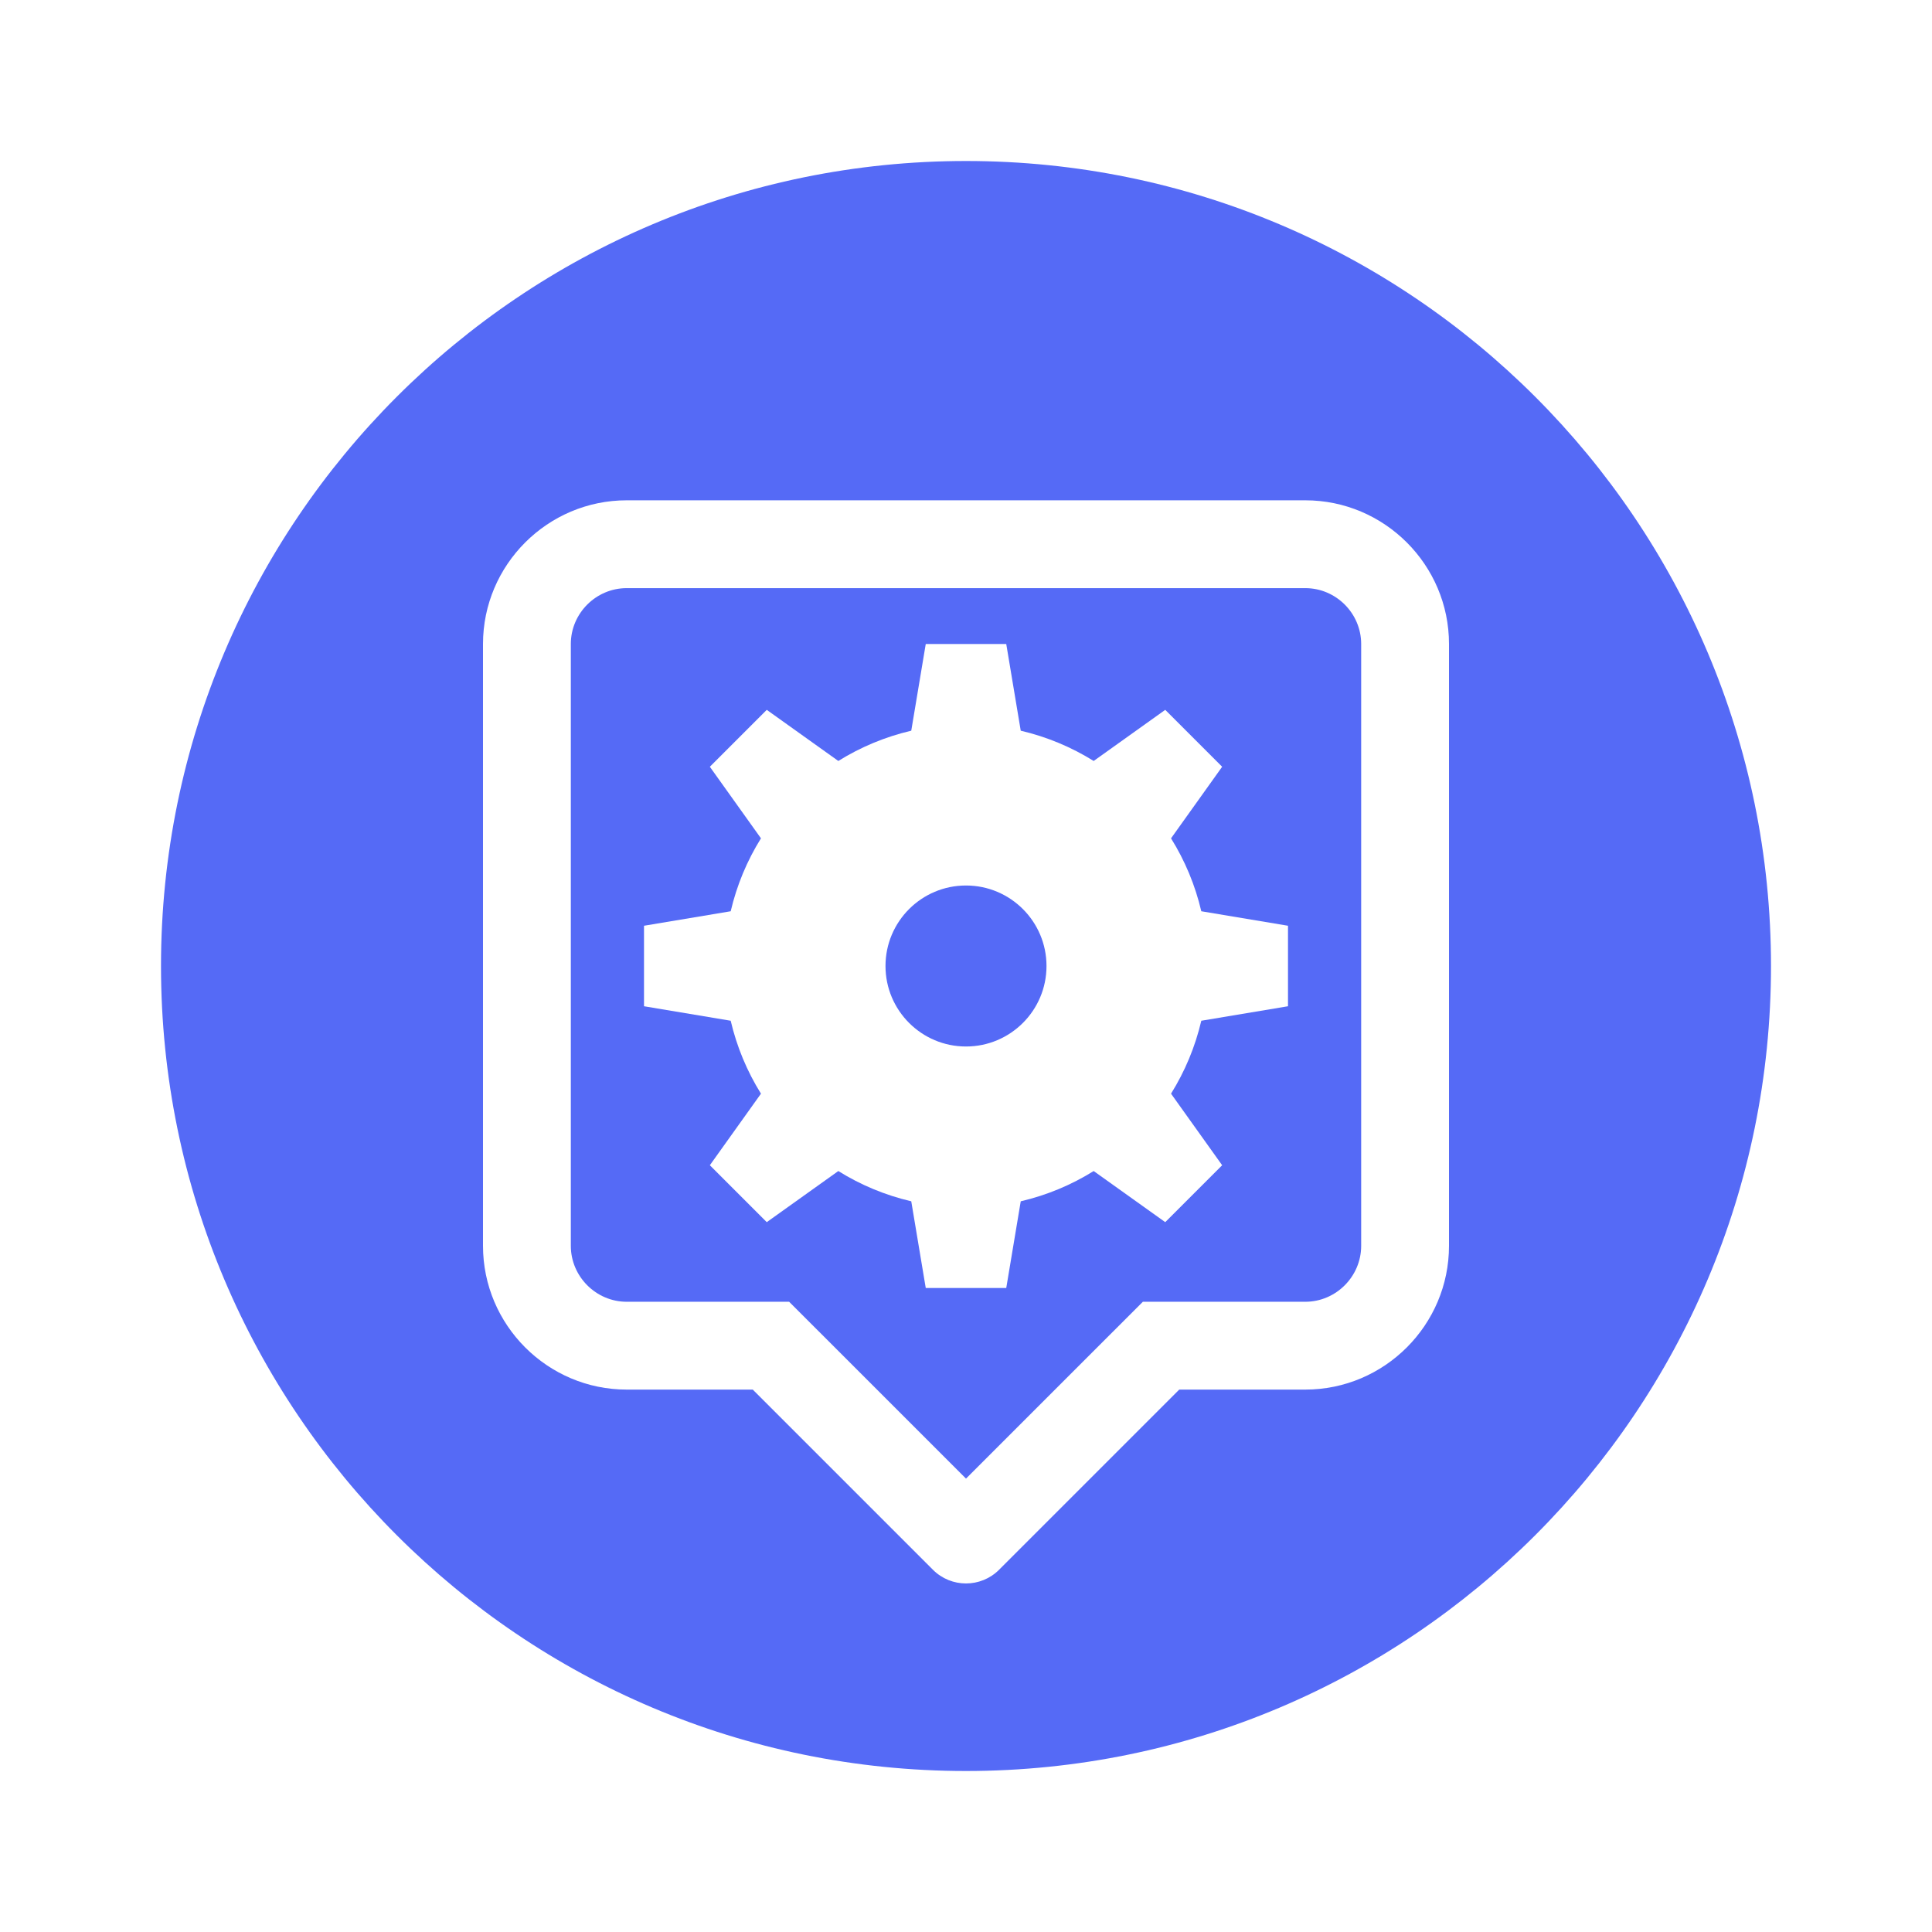 <svg width="24" height="24" viewBox="0 0 24 24" fill="none" xmlns="http://www.w3.org/2000/svg">
    <path d="M13 12C13 12.552 12.552 13 12 13C11.448 13 11 12.552 11 12C11 11.448 11.448 11 12 11C12.552 11 13 11.448 13 12Z" fill="#556AF6"/>
    <path fill-rule="evenodd" clip-rule="evenodd" d="M12 18.368L9.803 16.171H7.785C7.404 16.171 7.091 15.857 7.091 15.476V8C7.091 7.619 7.404 7.306 7.785 7.306H16.215C16.596 7.306 16.909 7.619 16.909 8V15.476C16.909 15.857 16.596 16.171 16.215 16.171H14.197L12 18.368ZM11.5 8H12.5L12.68 9.077C13.005 9.153 13.31 9.281 13.586 9.453L14.475 8.818L15.182 9.525L14.547 10.414C14.719 10.69 14.847 10.995 14.923 11.32L16 11.5V12.5L14.923 12.68C14.847 13.005 14.719 13.31 14.547 13.586L15.182 14.475L14.475 15.182L13.586 14.547C13.311 14.719 13.005 14.847 12.68 14.923L12.5 16H11.5L11.32 14.923C10.995 14.847 10.689 14.719 10.414 14.547L9.525 15.182L8.818 14.475L9.453 13.586C9.281 13.31 9.153 13.005 9.077 12.68L8 12.5V11.5L9.077 11.32C9.153 10.995 9.281 10.69 9.453 10.414L8.818 9.525L9.525 8.818L10.414 9.453C10.69 9.281 10.995 9.153 11.32 9.077L11.5 8Z" fill="#556AF6"/>
    <path fill-rule="evenodd" clip-rule="evenodd" d="M22 12C22 17.523 17.523 22 12 22C6.477 22 2 17.523 2 12C2 6.477 6.477 2 12 2C17.523 2 22 6.477 22 12ZM9.351 17.262L11.589 19.5C11.816 19.727 12.184 19.727 12.411 19.5L14.649 17.262H16.215C17.198 17.262 18 16.46 18 15.476V8C18 7.017 17.198 6.215 16.215 6.215H7.785C6.802 6.215 6 7.017 6 8V15.476C6 16.46 6.802 17.262 7.785 17.262H9.351Z" fill="#556AF6"/>
</svg>
